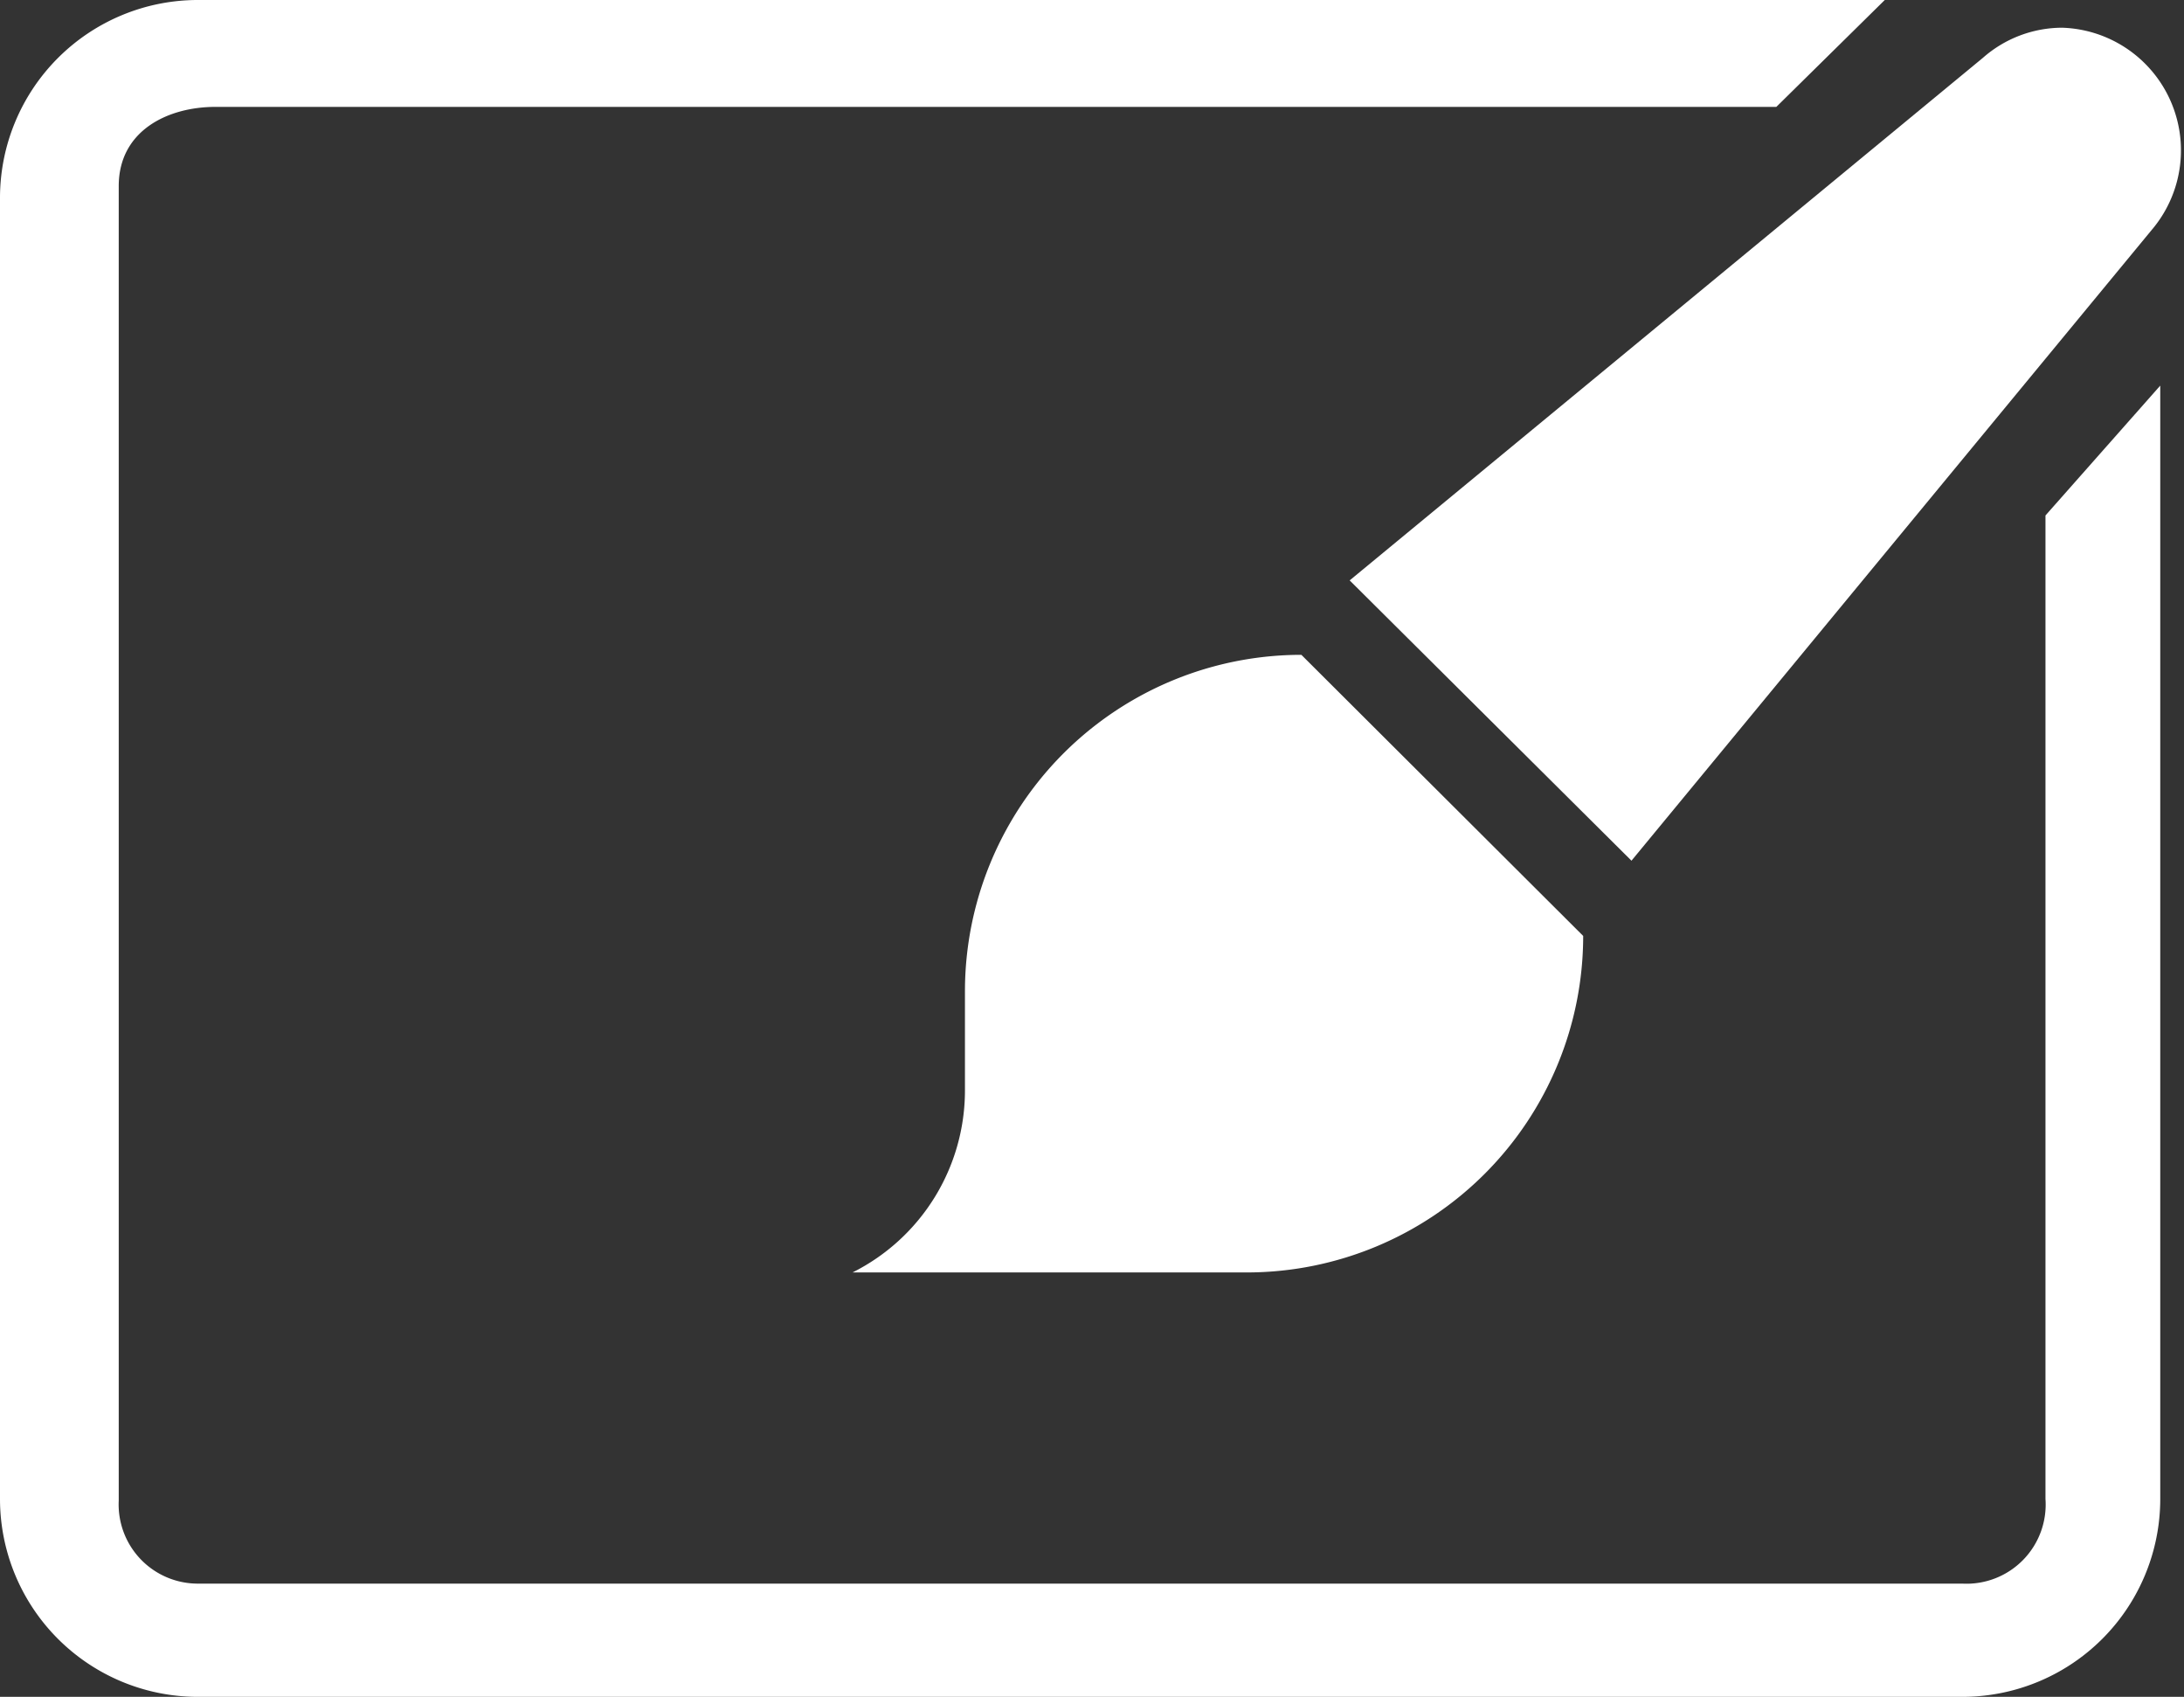 <svg xmlns="http://www.w3.org/2000/svg" viewBox="0 0 27.59 21.43"><rect x="0" y="0" width="27.59" height="21.43" fill="#333333" stroke="none"/><defs><style>.cls-1{fill:#fff}</style></defs><title>icon-ui</title><g id="圖層_2" data-name="圖層 2"><g id="介面"><path class="cls-1" d="M25.84 18.93A1 1 0 0 1 24.79 20H2.5a1 1 0 0 1-1-1.05V2.35c0-.7.62-1 1.22-1H22.44L23.81.0H2.5A2.5 2.5.0 0 0 0 2.5V18.93a2.5 2.5.0 0 0 2.5 2.5H24.79a2.5 2.5.0 0 0 2.5-2.5V4.87L25.84 6.51z"/><path class="cls-1" d="M20.61 10.87l6.6-8A1.55 1.55.0 0 0 26.05.35a1.52 1.52.0 0 0-1 .38l-8 6.6z"/><path class="cls-1" d="M12.19 12.52v1.25a2.57 2.57.0 0 1-1.42 2.3h5A4.25 4.25.0 0 0 20 11.82L16.44 8.27A4.25 4.25.0 0 0 12.19 12.52z"/></g></g></svg>
